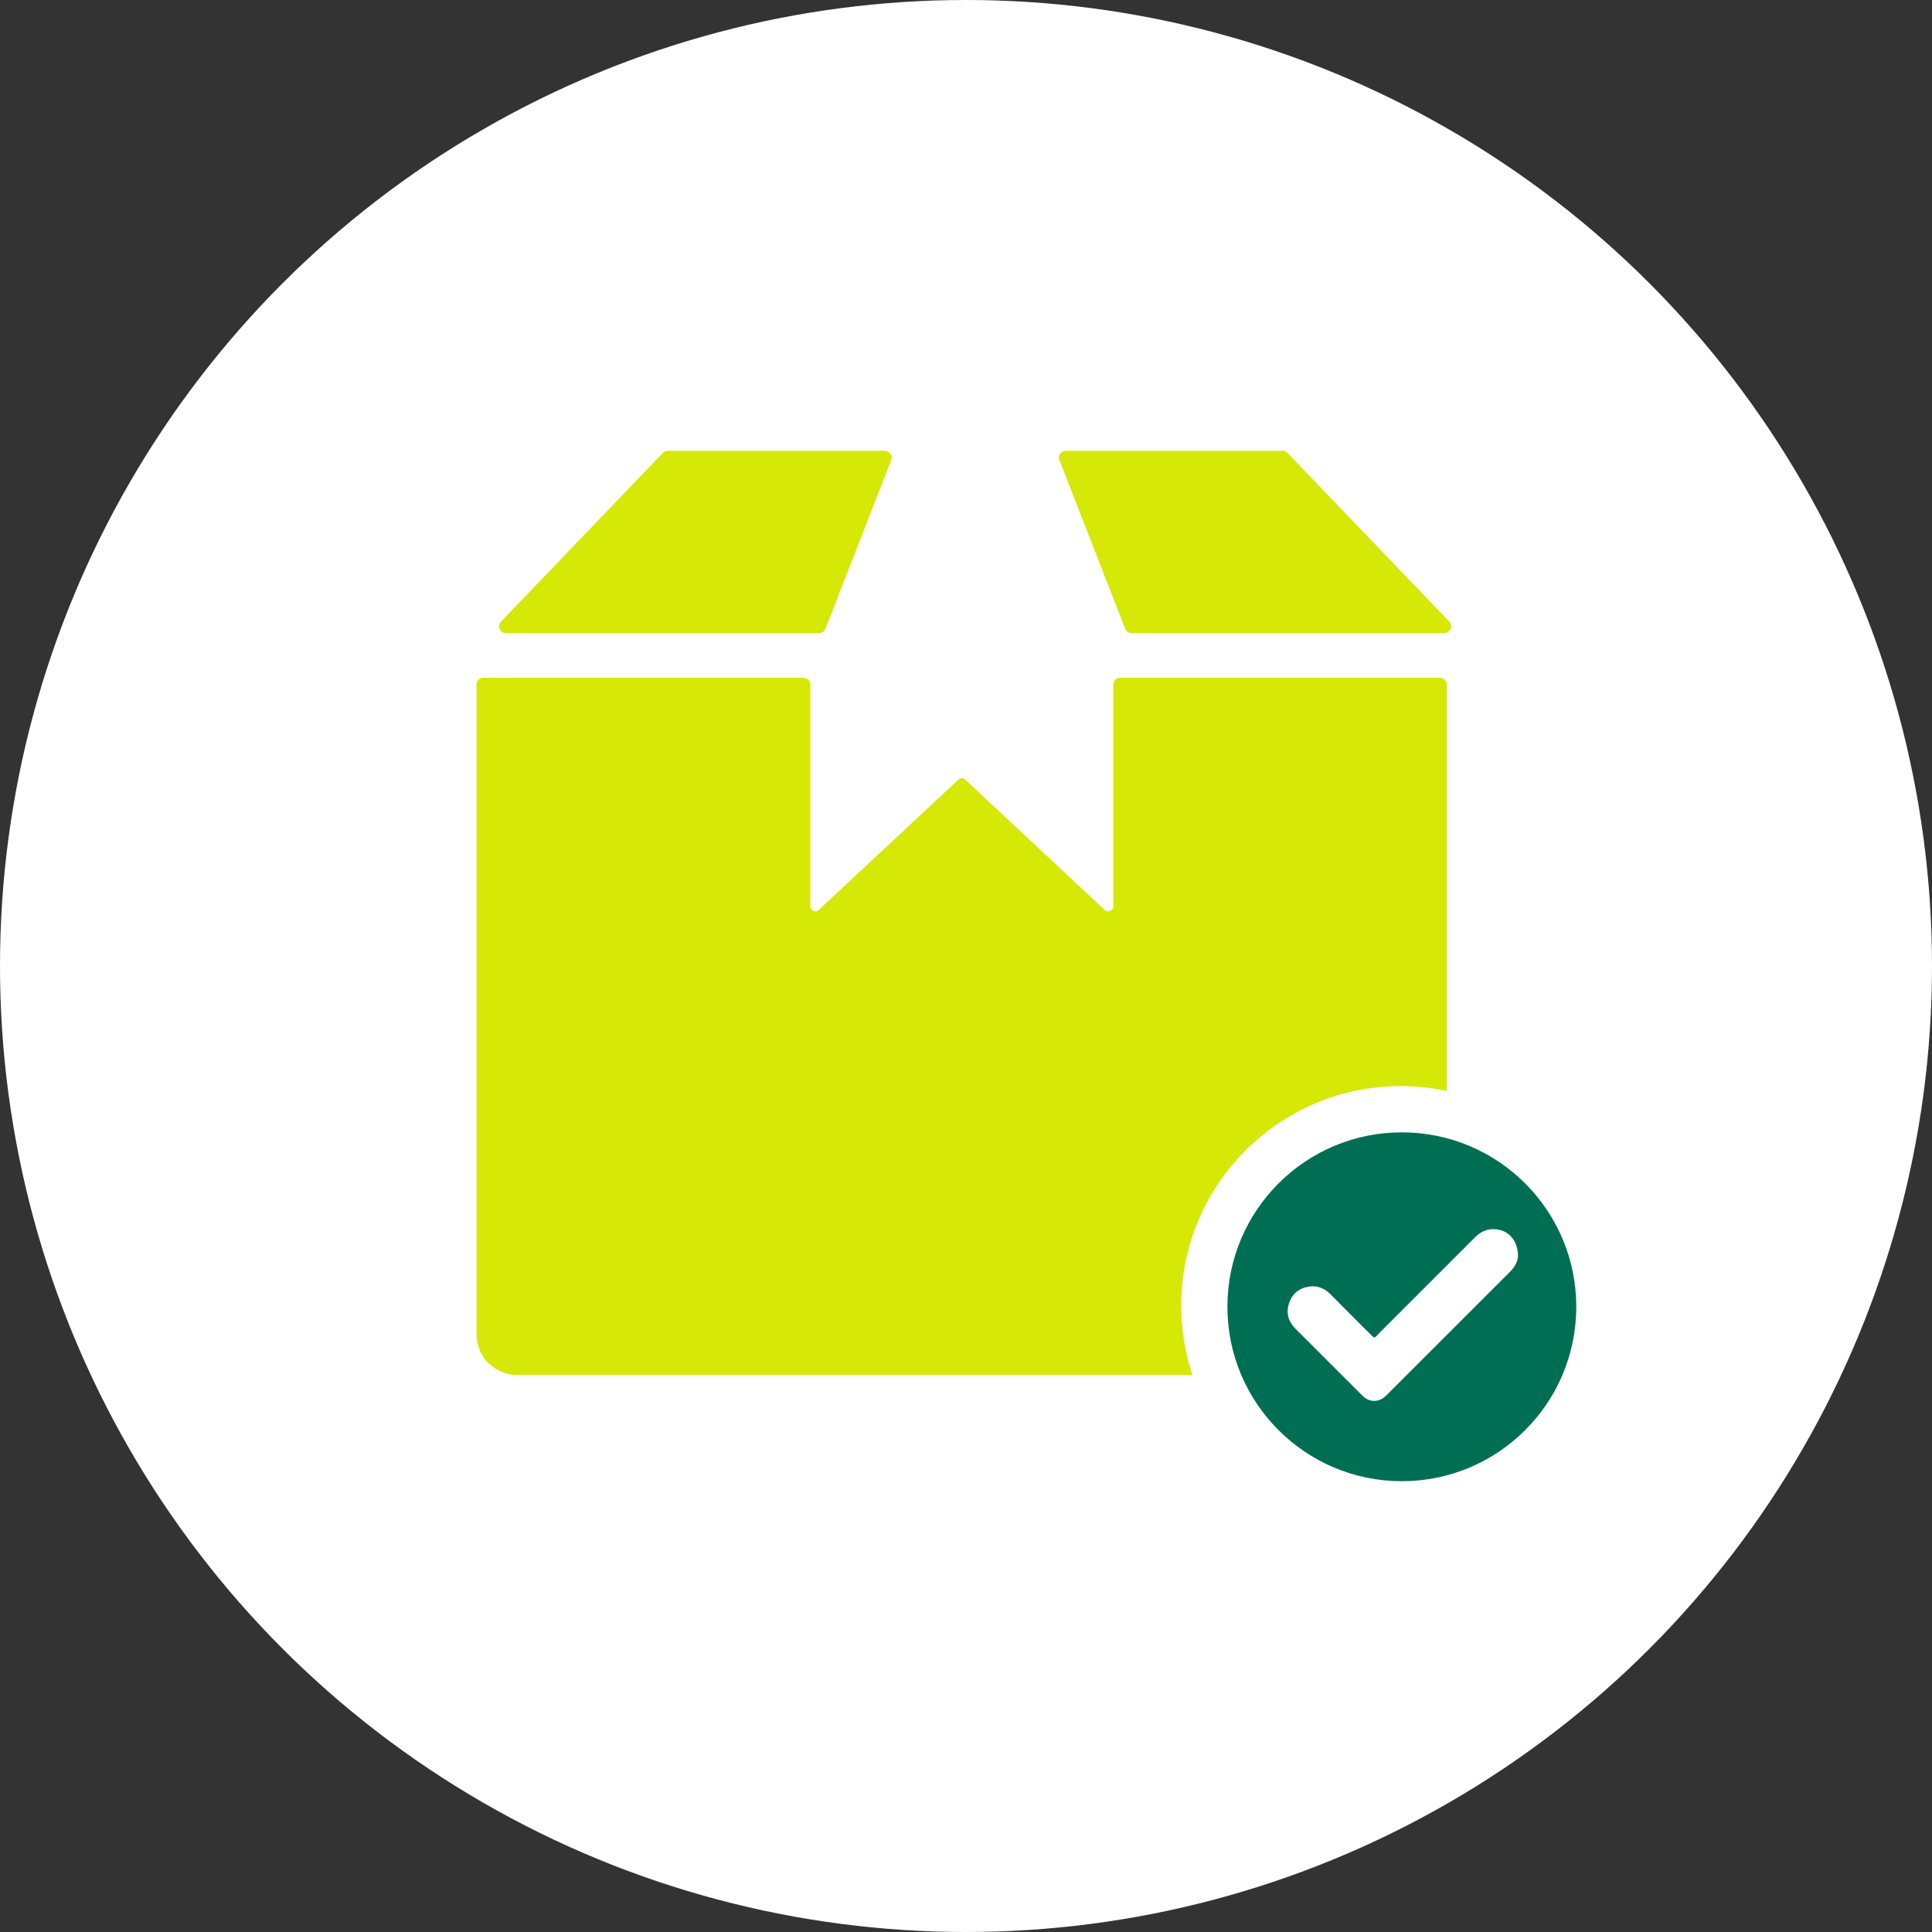 <svg width="150" height="150" viewBox="0 0 150 150" fill="none" xmlns="http://www.w3.org/2000/svg">
<rect x="0" y="0" width="150" height="150" fill="#333333" stroke="none"/>
<circle cx="75" cy="75" r="75" fill="white"/>
<path fill-rule="evenodd" clip-rule="evenodd" d="M64.086 48.818C64.007 49.022 63.811 49.156 63.592 49.156H39.286C38.818 49.156 38.579 48.595 38.903 48.258L51.467 35.163C51.567 35.059 51.706 35 51.85 35H68.696C69.07 35 69.326 35.375 69.191 35.723L64.086 48.818ZM112.139 49.156H87.853C87.635 49.156 87.439 49.022 87.359 48.818L82.255 35.723C82.119 35.375 82.376 35 82.749 35H99.574C99.719 35 99.857 35.059 99.957 35.163L112.521 48.258C112.845 48.595 112.606 49.156 112.139 49.156ZM112.329 84.704C111.175 84.457 109.977 84.327 108.749 84.327C99.338 84.327 91.709 91.957 91.709 101.368C91.709 103.248 92.013 105.057 92.576 106.749H40.135C39.346 106.749 38.621 106.45 38.066 105.96C37.961 105.876 37.856 105.771 37.771 105.686L37.771 105.686L37.768 105.683C37.299 105.107 37 104.382 37 103.592V53.152C37 52.854 37.235 52.619 37.512 52.619H62.38C62.678 52.619 62.913 52.854 62.913 53.152V70.364C62.913 70.705 63.318 70.897 63.553 70.662L74.409 60.532C74.558 60.383 74.793 60.383 74.942 60.532L85.776 70.662C86.032 70.897 86.438 70.705 86.438 70.364V53.152C86.438 52.854 86.672 52.619 86.971 52.619H111.796C112.095 52.619 112.329 52.854 112.329 53.152V84.704Z" fill="#D5E806"/>
<path d="M122.381 101.457C122.381 108.937 116.318 115 108.839 115C101.359 115 95.296 108.937 95.296 101.457C95.296 93.978 101.359 87.915 108.839 87.915C116.317 87.915 122.381 93.979 122.381 101.457ZM117.857 97.525C117.854 96.411 117.229 95.632 116.339 95.469C115.65 95.342 115.055 95.533 114.551 96.036C112.086 98.508 109.617 100.978 107.144 103.443C106.628 103.958 106.801 103.982 106.239 103.432C105.248 102.462 104.283 101.467 103.302 100.488C102.855 100.043 102.314 99.798 101.676 99.884C100.878 99.992 100.32 100.43 100.073 101.206C99.833 101.96 100.036 102.619 100.588 103.172C102.321 104.908 104.056 106.64 105.792 108.373C106.316 108.895 107.061 108.897 107.592 108.38C107.881 108.099 108.163 107.811 108.447 107.527C111.378 104.597 114.307 101.664 117.242 98.737C117.637 98.342 117.851 97.885 117.857 97.525Z" fill="#006E52"/>
</svg>
